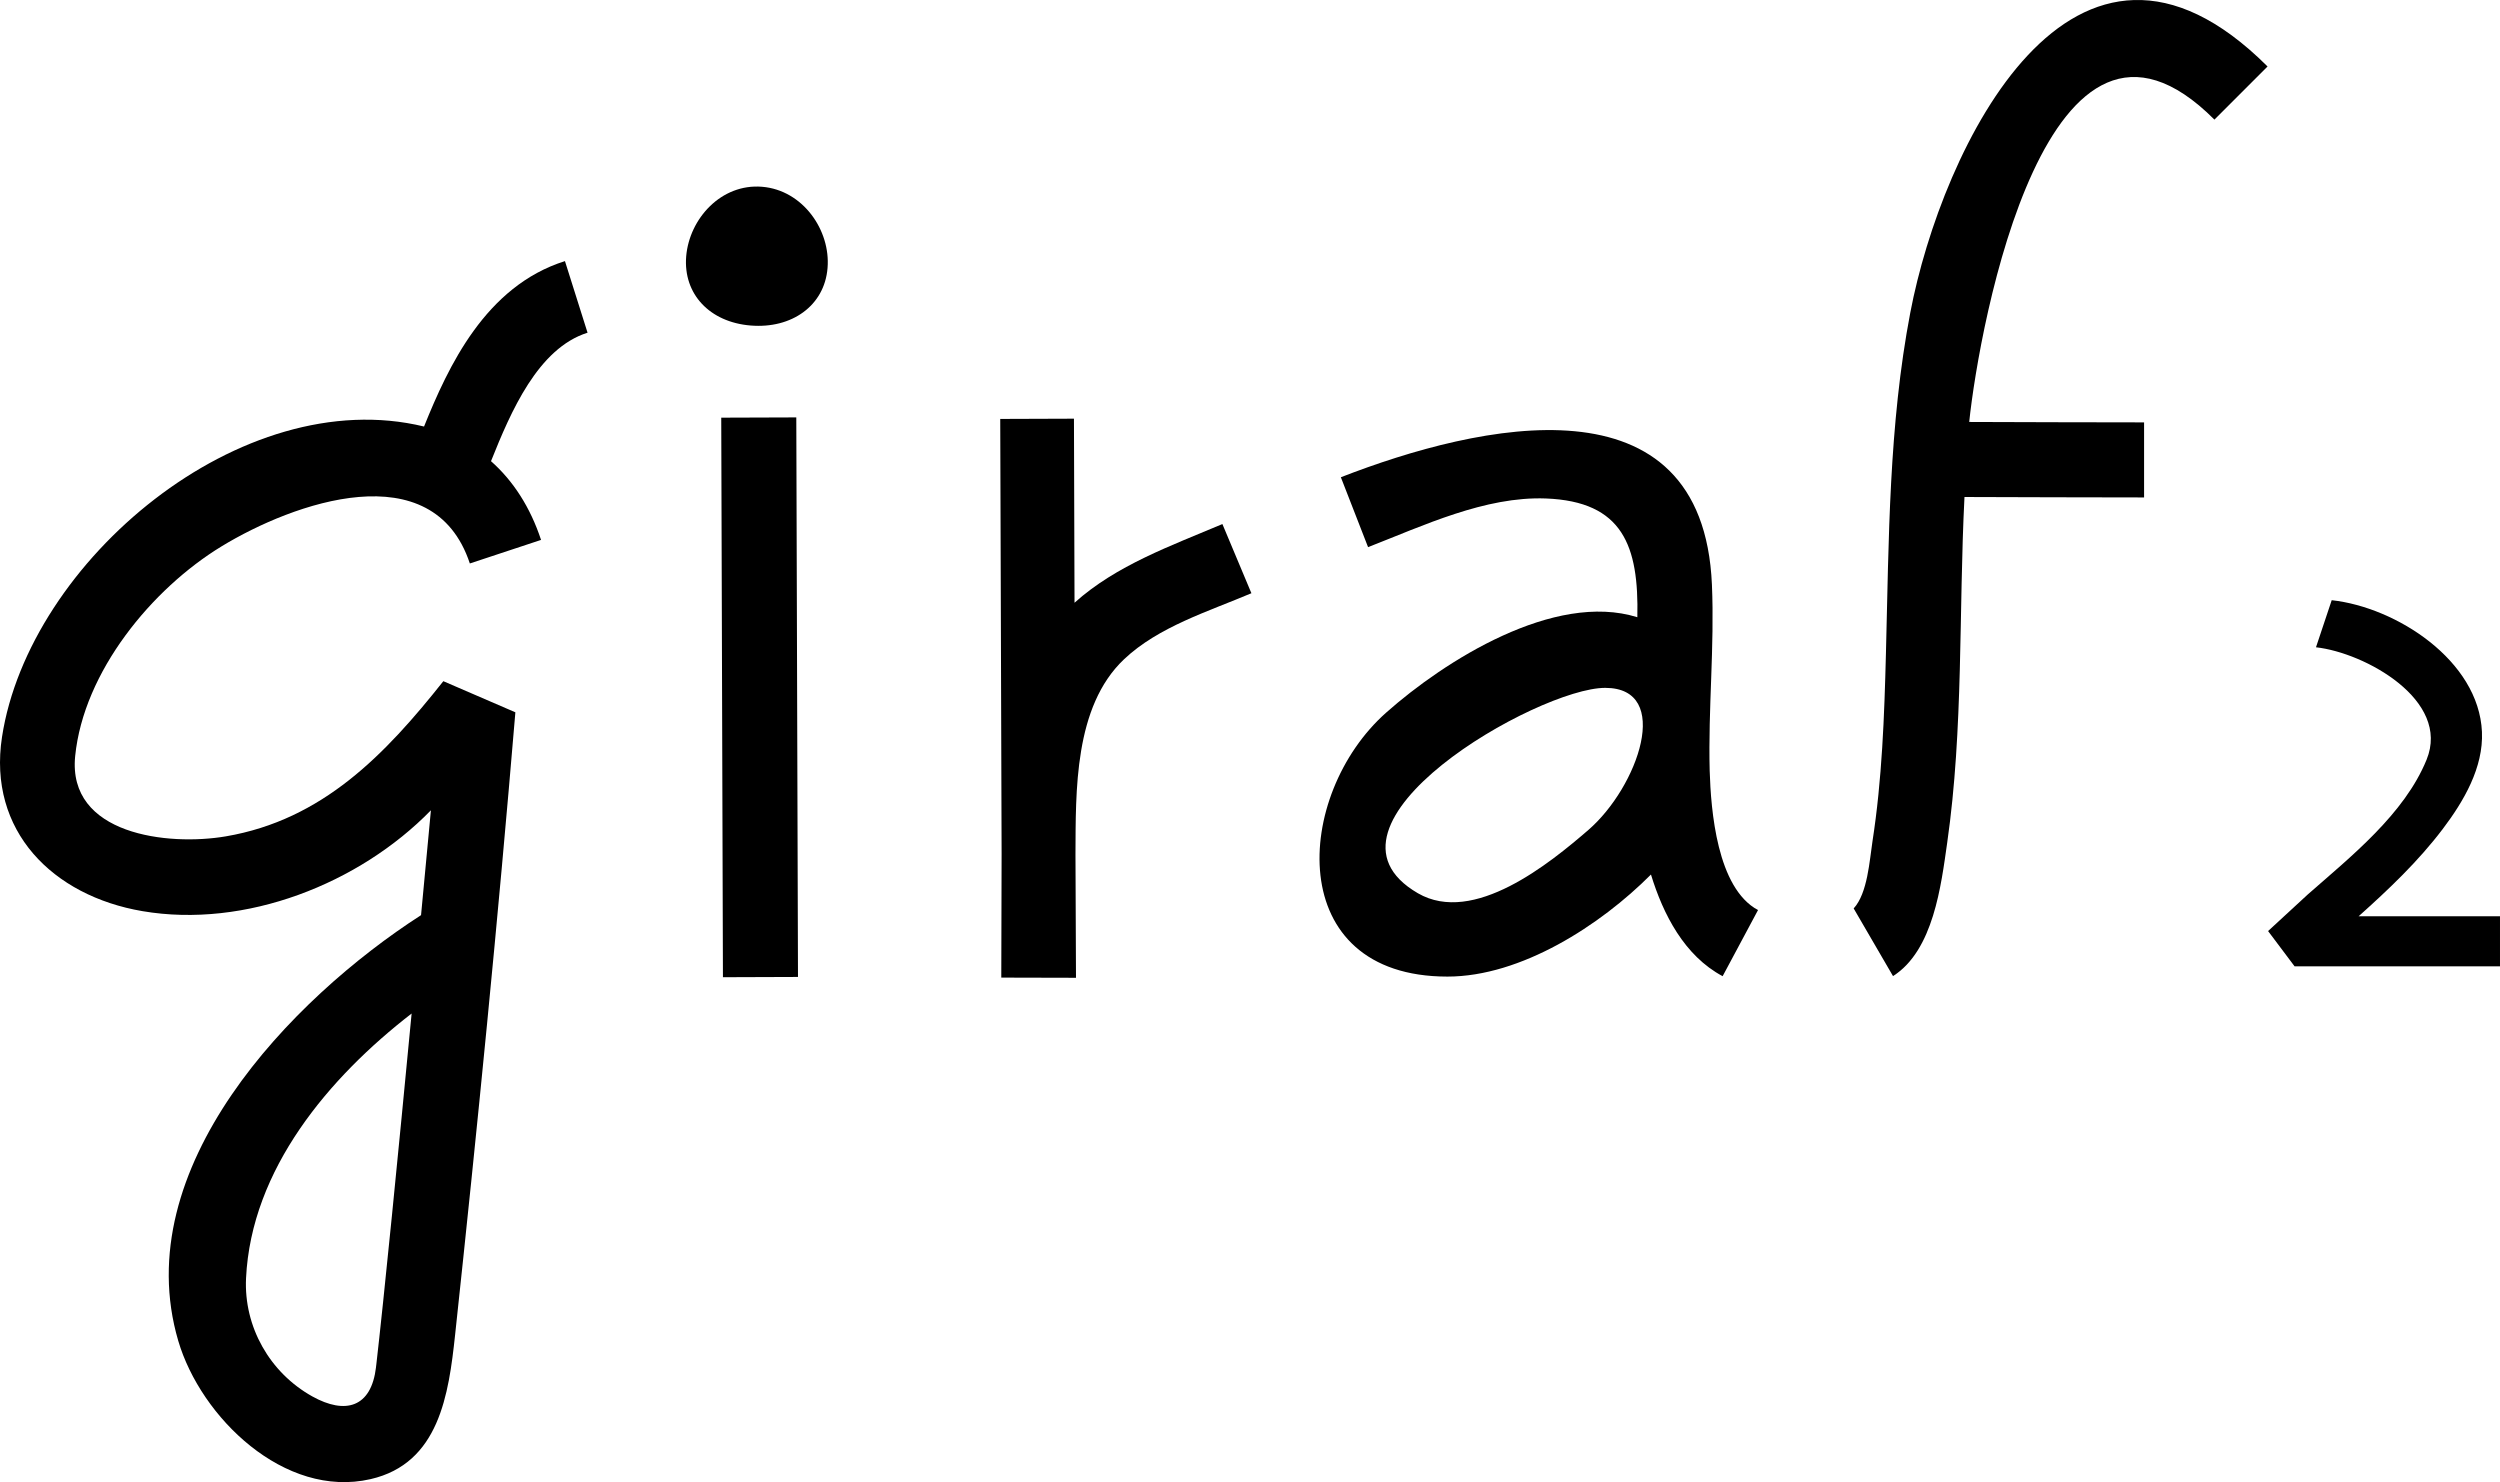 <?xml version="1.0" encoding="utf-8"?>
<!-- Generator: Adobe Illustrator 16.0.4, SVG Export Plug-In . SVG Version: 6.00 Build 0)  -->
<!DOCTYPE svg PUBLIC "-//W3C//DTD SVG 1.1//EN" "http://www.w3.org/Graphics/SVG/1.1/DTD/svg11.dtd">
<svg version="1.1" id="giraf_2" xmlns="http://www.w3.org/2000/svg" xmlns:xlink="http://www.w3.org/1999/xlink" x="0px" y="0px"
	 width="243.329px" height="144.258px" viewBox="0 0 243.329 144.258" enable-background="new 0 0 243.329 144.258"
	 xml:space="preserve">
<path d="M224.616,87.062c4.188-3.682,9.408-7.819,11.569-13.123c2.366-5.805-6.02-10.415-10.767-10.938l1.531-4.583
	c6.287,0.69,14.31,5.86,14.623,12.812c0.156,3.479-1.78,6.766-3.805,9.442c-2.381,3.148-5.265,5.889-8.201,8.511h13.762v4.87
	h-19.994l-2.578-3.432L224.616,87.062z"/>
<path d="M184.25,95.005c3.939-2.501,4.682-8.835,5.273-12.972c1.597-11.159,1.116-22.438,1.683-33.659
	c5.827,0.014,11.654,0.043,17.481,0.043v-7.306c-5.673,0-11.347-0.026-17.02-0.041c0.979-9.42,7.626-45.712,23.867-29.428
	l5.17-5.171c-18.904-18.873-31.724,7.968-34.772,23.958c-2.096,10.993-2.085,22.047-2.371,33.179
	c-0.156,6.101-0.376,12.256-1.312,18.296c-0.282,1.817-0.466,5.037-1.828,6.516L184.25,95.005z"/>
<path d="M140.881,95.053c-15.997,0-14.969-17.698-5.97-25.687c5.693-5.054,16.372-11.816,24.454-9.29
	c0.152-6.929-1.394-11.272-8.908-11.559c-5.915-0.217-11.925,2.647-17.301,4.737l-2.648-6.803
	c13.437-5.229,35.227-10.198,36.117,10.458c0.261,6.036-0.374,12.068-0.219,18.098c0.117,3.857,0.706,11.43,4.705,13.571
	c-3.477,6.498-3.477,6.498-3.443,6.437c-3.729-1.99-5.791-6.021-6.977-9.896C155.767,90.065,148.04,95.053,140.881,95.053z
	 M156.237,66.951c-6.542,0-29.718,13.315-18.238,19.986c5.428,3.153,12.851-2.917,16.592-6.149
	C159.438,76.599,162.827,66.951,156.237,66.951z"/>
<path d="M121.801,57.74l-2.823-6.733c-4.961,2.104-10.334,4.002-14.393,7.659l-0.055-17.916l-7.175,0.025l0.133,42.331
	l-0.031,12.045l7.271,0.018l-0.05-12.001c0.034-6.156-0.149-14.383,4.73-19.003C112.753,60.998,117.634,59.509,121.801,57.74z"/>
<polygon points="70.364,95.114 70.2,40.652 77.505,40.627 77.669,95.088 "/>
<path d="M80.546,26.09c-0.296,3.677-3.505,5.924-7.488,5.593c-3.975-0.323-6.568-3.057-6.271-6.728
	c0.306-3.67,3.409-7.105,7.39-6.776C78.154,18.509,80.854,22.42,80.546,26.09z"/>
<path d="M57.187,32.383l-2.199-6.969c-7.738,2.438-11.356,10.249-13.715,16.101C23.525,37.199,2.822,54.598,0.195,71.735
	c-1.402,9.143,4.938,15.46,13.672,16.949c10.003,1.706,21.09-2.655,28.074-9.816c-0.28,2.986-0.608,6.461-0.96,10.205
	c-12.681,8.166-28.577,24.618-23.632,41.43c2.192,7.453,10.344,15.384,18.713,13.465c6.69-1.533,7.614-8.27,8.232-14.029
	c2.167-20.173,4.177-40.391,5.868-60.609l-7.011-3.029c-5.659,7.138-11.748,13.498-21.177,15.104
	c-5.625,0.958-15.427-0.15-14.658-7.816c0.823-8.204,7.447-16.27,14.257-20.416c6.971-4.245,20.584-9.119,24.157,1.671l6.931-2.293
	c-1.047-3.173-2.706-5.747-4.871-7.663C49.72,40.055,52.37,33.899,57.187,32.383z M36.598,133.068
	c-0.457,3.933-2.986,4.638-6.201,2.847c-4.145-2.31-6.675-6.781-6.449-11.503c0.507-10.617,8.078-19.549,16.116-25.764
	C38.782,112.083,37.371,126.385,36.598,133.068C36.132,137.077,37.371,126.385,36.598,133.068z"/>
</svg>
